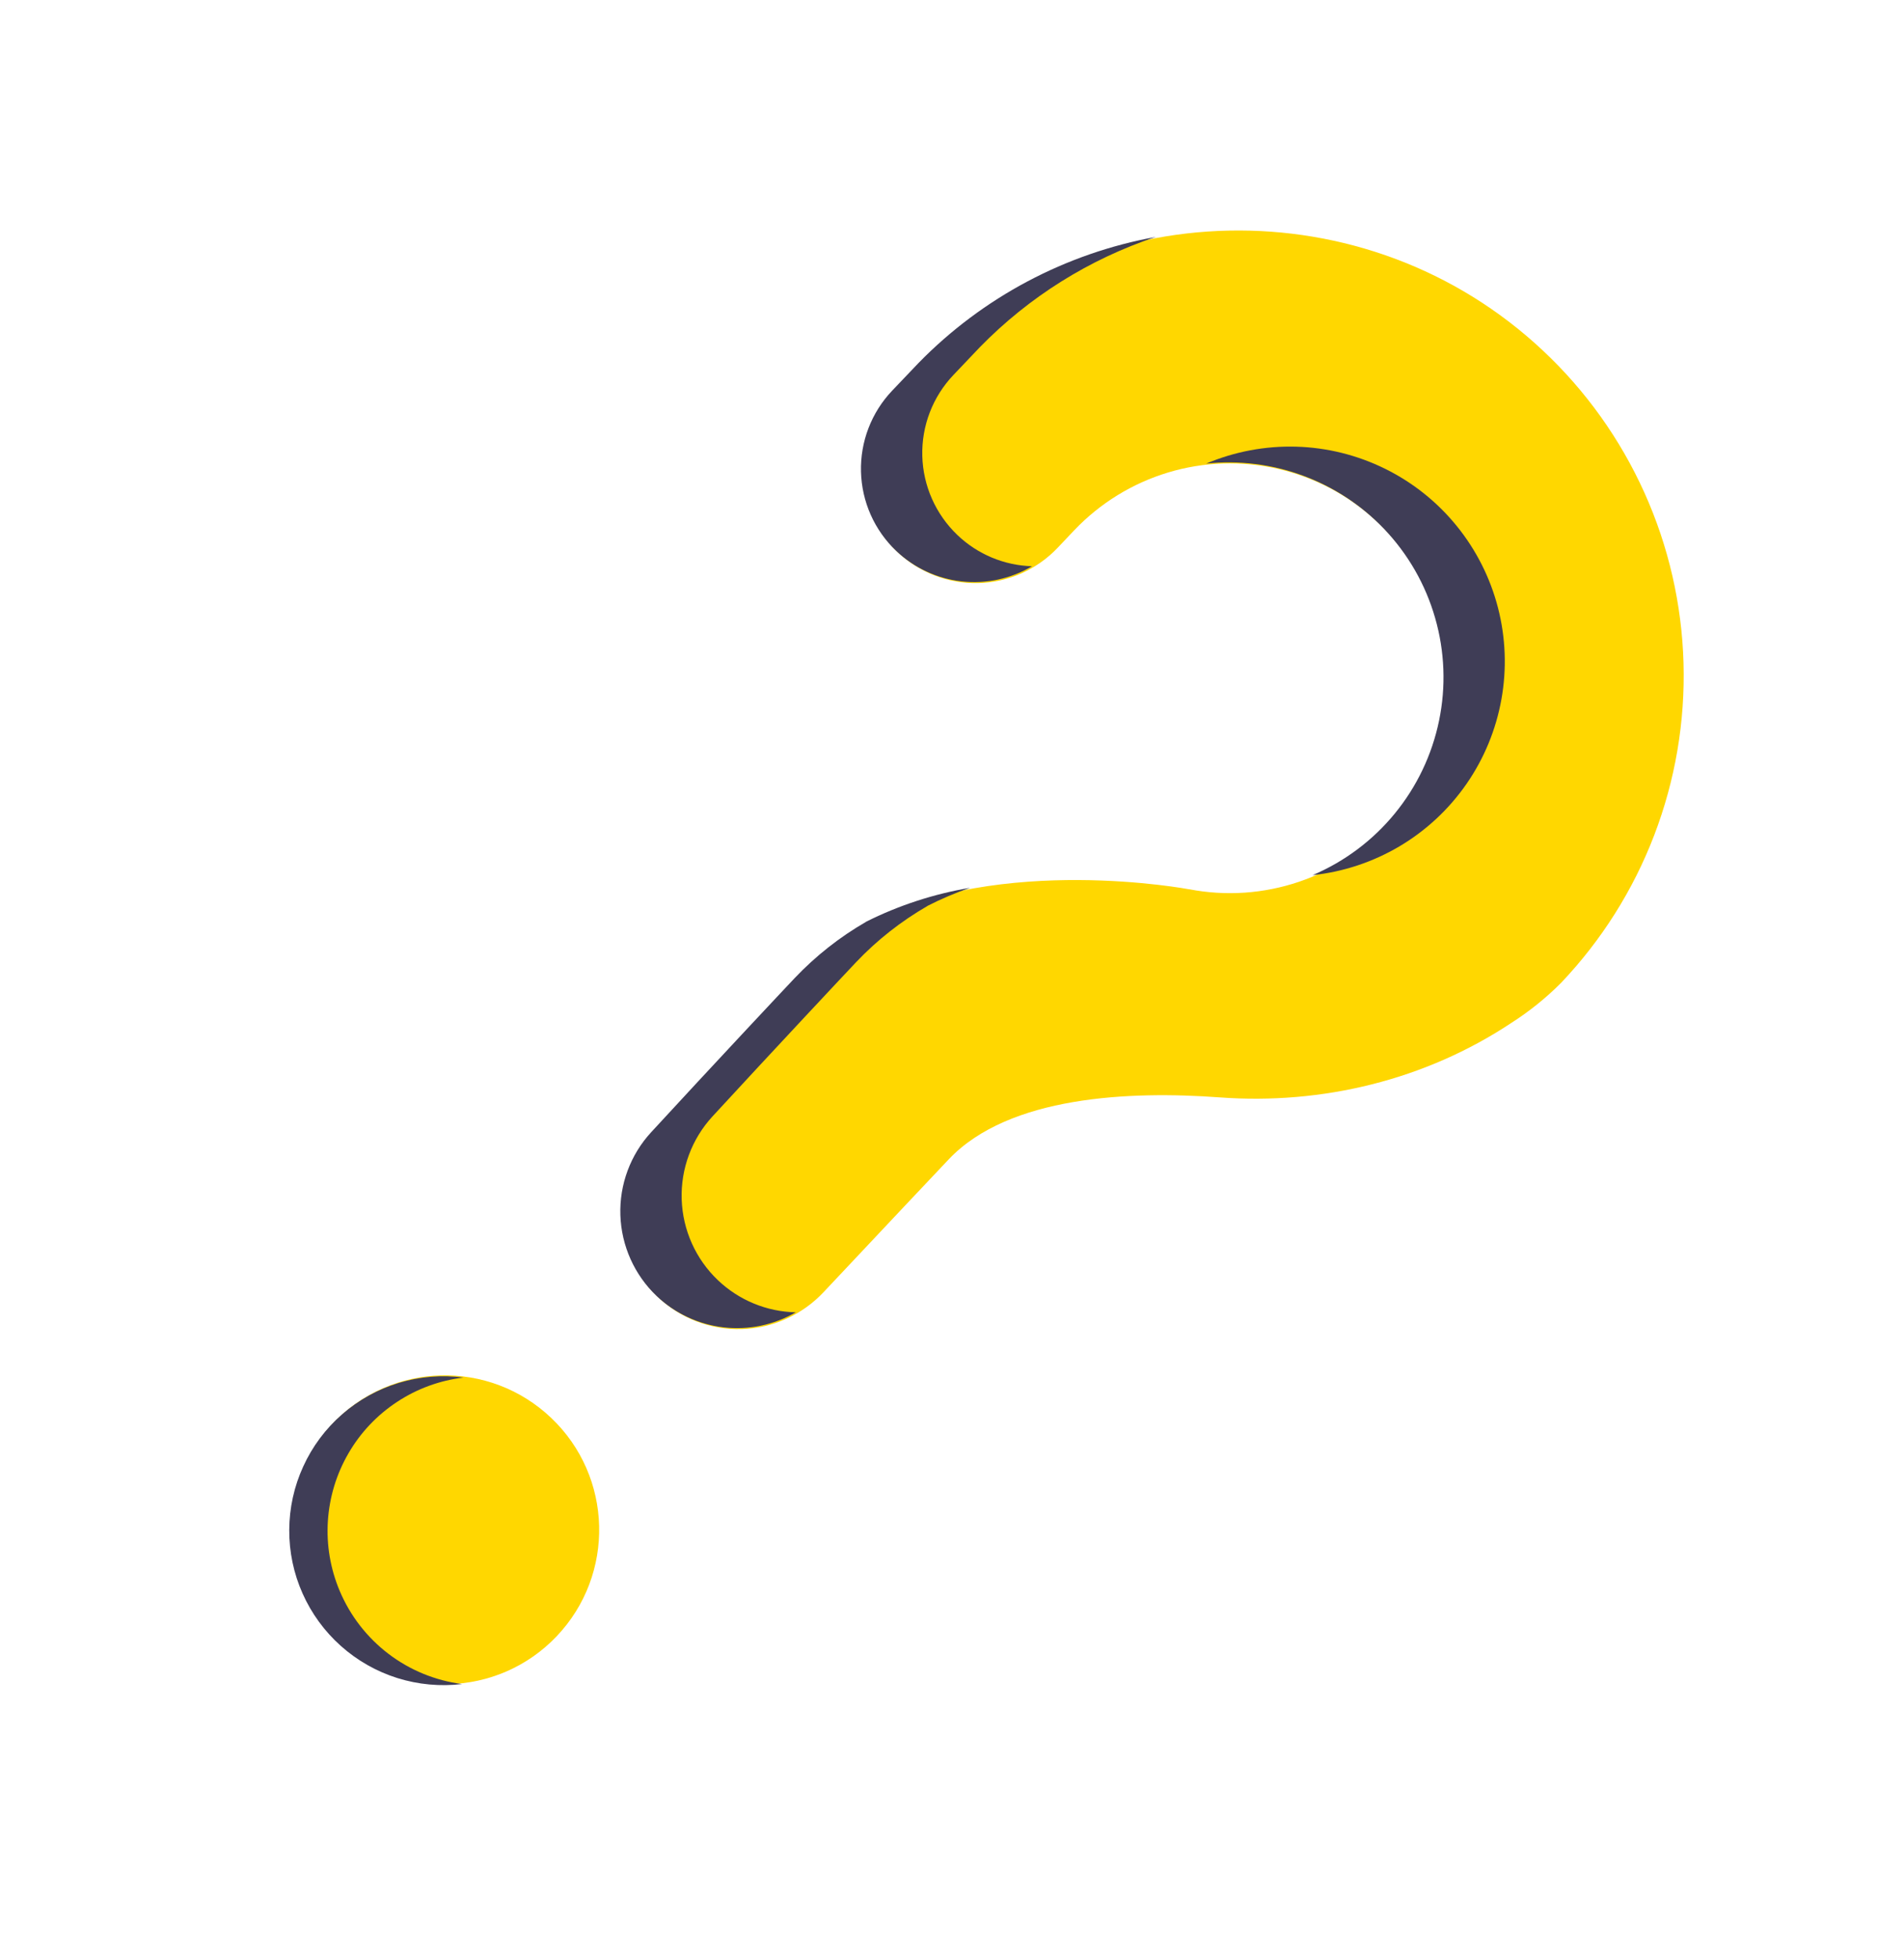 <svg width="35" height="36" viewBox="0 0 35 36" fill="none" xmlns="http://www.w3.org/2000/svg">
<path d="M6.221 30.165C7.357 31.244 9.153 31.199 10.233 30.064C11.313 28.928 11.268 27.132 10.132 26.052C8.996 24.972 7.2 25.017 6.12 26.153C5.04 27.288 5.085 29.085 6.221 30.165Z" fill="#FFD700"/>
<path d="M28.361 6.44C25.126 3.407 20.011 3.516 16.909 6.687C16.88 6.716 16.682 6.924 16.422 7.197C16.042 7.597 15.836 8.132 15.85 8.684C15.864 9.236 16.096 9.76 16.496 10.14L16.496 10.14C16.695 10.329 16.928 10.476 17.184 10.575C17.439 10.673 17.712 10.72 17.985 10.713C18.259 10.706 18.528 10.645 18.778 10.534C19.028 10.422 19.254 10.263 19.442 10.065C19.619 9.879 19.741 9.75 19.748 9.742C20.221 9.246 20.814 8.88 21.47 8.682C22.126 8.484 22.823 8.461 23.491 8.614C24.159 8.767 24.776 9.091 25.28 9.554C25.785 10.018 26.161 10.605 26.37 11.258C26.579 11.91 26.615 12.606 26.473 13.277C26.332 13.947 26.019 14.57 25.564 15.082C25.109 15.595 24.529 15.981 23.88 16.201C23.23 16.421 22.535 16.469 21.862 16.339L21.862 16.34C21.862 16.34 18.401 15.681 15.943 16.955L15.944 16.955C15.459 17.234 15.017 17.582 14.632 17.987C14.474 18.154 13.098 19.62 11.992 20.821C11.611 21.236 11.408 21.783 11.427 22.346C11.445 22.909 11.685 23.442 12.093 23.83L12.093 23.83C12.298 24.025 12.54 24.178 12.804 24.279C13.068 24.38 13.35 24.428 13.633 24.42C13.916 24.412 14.194 24.348 14.452 24.232C14.71 24.116 14.943 23.95 15.137 23.744C16.16 22.654 17.356 21.39 17.443 21.298C18.55 20.134 20.776 20.042 22.419 20.163C24.309 20.302 26.203 19.842 27.783 18.794C28.113 18.583 28.419 18.337 28.696 18.059C29.44 17.276 30.023 16.353 30.409 15.344C30.795 14.335 30.978 13.26 30.947 12.18C30.916 11.1 30.672 10.037 30.228 9.052C29.784 8.067 29.15 7.179 28.361 6.44Z" fill="#FFD700"/>
<path d="M17.601 9.832C17.201 9.451 16.968 8.927 16.954 8.376C16.94 7.824 17.146 7.289 17.527 6.889C17.786 6.616 17.985 6.407 18.013 6.378C18.915 5.455 20.023 4.761 21.247 4.353C19.588 4.654 18.064 5.463 16.886 6.668C16.858 6.697 16.659 6.906 16.399 7.179C16.019 7.579 15.813 8.114 15.827 8.666C15.841 9.218 16.073 9.741 16.474 10.122C16.802 10.434 17.224 10.631 17.675 10.682C18.126 10.733 18.581 10.635 18.971 10.404C18.459 10.389 17.971 10.185 17.601 9.832Z" fill="#3F3D56"/>
<path d="M25.441 9.716C25.882 10.178 26.205 10.74 26.381 11.354C26.558 11.969 26.583 12.616 26.453 13.242C26.324 13.868 26.045 14.453 25.64 14.947C25.235 15.442 24.716 15.83 24.128 16.08C24.692 16.02 25.237 15.839 25.726 15.55C26.214 15.261 26.634 14.87 26.958 14.403C27.281 13.937 27.5 13.406 27.6 12.847C27.7 12.288 27.678 11.715 27.536 11.165C27.394 10.616 27.135 10.103 26.777 9.663C26.419 9.222 25.97 8.864 25.461 8.613C24.952 8.362 24.395 8.223 23.827 8.207C23.26 8.191 22.696 8.297 22.173 8.518C22.773 8.454 23.38 8.529 23.946 8.737C24.513 8.945 25.024 9.28 25.441 9.716Z" fill="#3F3D56"/>
<path d="M13.197 23.522C12.789 23.134 12.55 22.601 12.531 22.038C12.512 21.475 12.716 20.927 13.097 20.513C14.203 19.312 15.579 17.845 15.737 17.679C16.122 17.273 16.564 16.926 17.048 16.647L17.047 16.646C17.301 16.516 17.564 16.404 17.833 16.312C17.168 16.424 16.523 16.634 15.92 16.936L15.921 16.937C15.436 17.216 14.995 17.564 14.61 17.969C14.451 18.136 13.075 19.602 11.97 20.803C11.588 21.217 11.385 21.765 11.404 22.328C11.423 22.891 11.662 23.424 12.07 23.812C12.407 24.132 12.838 24.334 13.299 24.388C13.761 24.442 14.227 24.345 14.628 24.112C14.094 24.101 13.584 23.89 13.197 23.522Z" fill="#3F3D56"/>
<path d="M6.245 29.232C6.074 28.827 5.999 28.388 6.027 27.949C6.055 27.51 6.184 27.084 6.405 26.704C6.625 26.323 6.931 26 7.299 25.758C7.666 25.516 8.084 25.363 8.521 25.311C8.122 25.259 7.716 25.292 7.331 25.409C6.946 25.526 6.59 25.723 6.287 25.988C5.984 26.252 5.741 26.578 5.574 26.945C5.406 27.31 5.319 27.708 5.317 28.11C5.315 28.513 5.398 28.911 5.562 29.278C5.726 29.646 5.966 29.975 6.266 30.242C6.566 30.51 6.92 30.711 7.304 30.832C7.688 30.952 8.093 30.99 8.493 30.942C8.001 30.878 7.535 30.687 7.141 30.387C6.747 30.087 6.438 29.689 6.245 29.232Z" fill="#3F3D56"/>
</svg>
